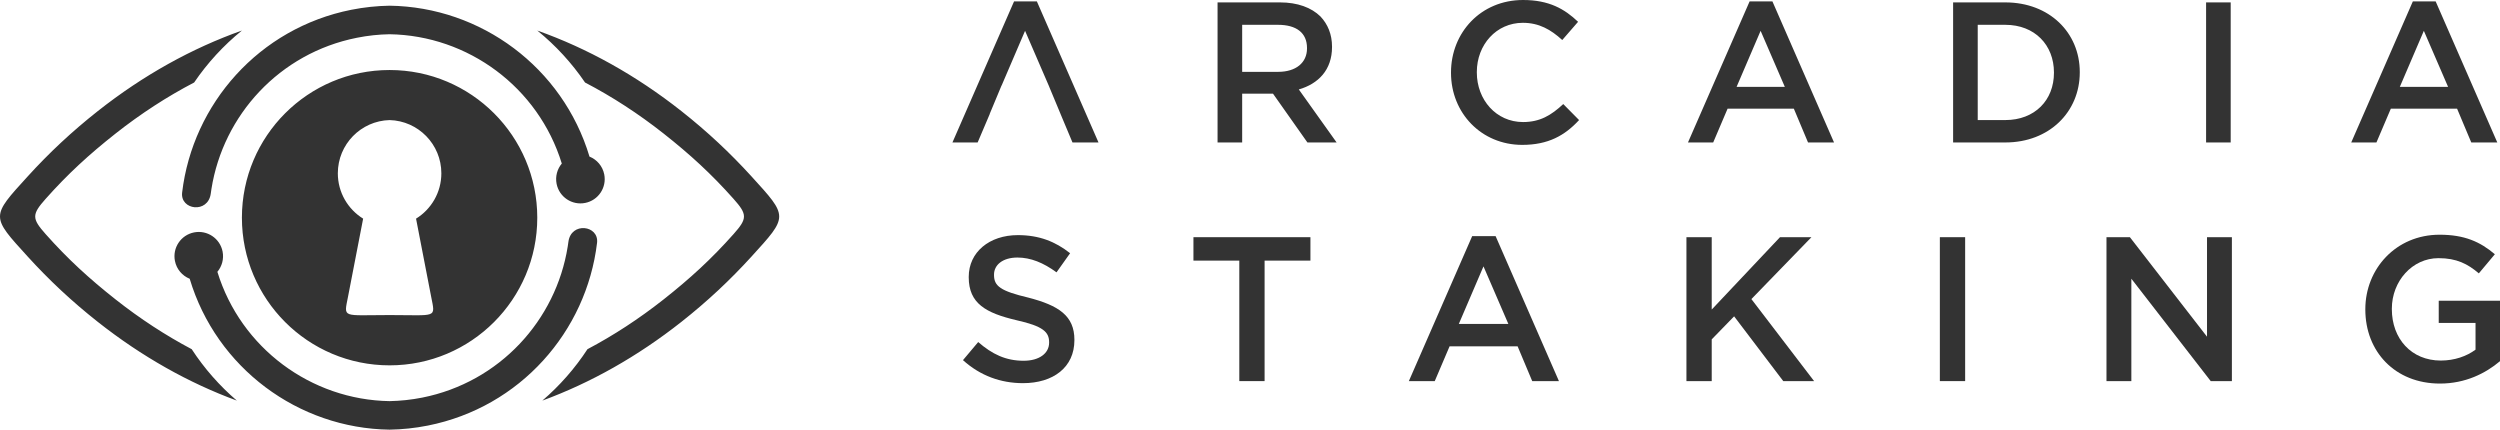<svg width="122" height="21" viewBox="0 0 122 21" fill="none" xmlns="http://www.w3.org/2000/svg">
<path fill-rule="evenodd" clip-rule="evenodd" d="M19.012 20.967C14.556 20.906 10.561 17.955 9.257 13.604C8.898 13.459 8.618 13.143 8.537 12.735C8.409 12.093 8.826 11.47 9.468 11.342C10.11 11.214 10.734 11.631 10.862 12.273C10.934 12.639 10.83 12.999 10.608 13.265C11.754 16.99 15.185 19.514 19.012 19.575C19.539 19.565 20.072 19.509 20.607 19.403C24.386 18.651 27.133 15.623 27.705 12.029C27.717 11.953 27.727 11.877 27.738 11.802C27.868 10.81 29.238 10.993 29.136 11.851C28.62 16.177 25.384 19.872 20.879 20.768C20.252 20.893 19.628 20.957 19.012 20.967ZM28.668 17.041C29.942 16.368 31.186 15.557 32.389 14.608C33.673 13.594 34.713 12.644 35.8 11.421C36.474 10.663 36.474 10.466 35.8 9.708C34.713 8.485 33.673 7.535 32.389 6.521C31.149 5.543 29.865 4.712 28.55 4.026C27.901 3.071 27.114 2.216 26.219 1.49C28.657 2.355 31.027 3.665 33.255 5.424C34.526 6.427 35.632 7.466 36.669 8.604C38.476 10.589 38.476 10.54 36.669 12.525C35.632 13.663 34.526 14.702 33.255 15.705C31.102 17.404 28.817 18.685 26.466 19.55C27.313 18.823 28.056 17.979 28.668 17.041ZM9.356 17.041C8.083 16.368 6.838 15.557 5.635 14.608C4.351 13.594 3.311 12.644 2.224 11.421C1.55 10.663 1.55 10.466 2.224 9.708C3.311 8.485 4.351 7.535 5.635 6.521C6.875 5.543 8.159 4.712 9.474 4.026C10.123 3.071 10.91 2.216 11.805 1.49C9.367 2.355 6.997 3.665 4.769 5.424C3.498 6.427 2.392 7.466 1.356 8.604C-0.452 10.589 -0.452 10.54 1.356 12.525C2.392 13.663 3.498 14.702 4.769 15.705C6.922 17.404 9.207 18.685 11.558 19.55C10.711 18.823 9.968 17.979 9.356 17.041ZM19.012 15.375C16.679 15.375 16.776 15.547 16.982 14.486L17.721 10.67C16.98 10.212 16.486 9.392 16.486 8.457C16.486 7.046 17.61 5.898 19.012 5.86C20.414 5.898 21.538 7.046 21.538 8.457C21.538 9.392 21.044 10.212 20.303 10.67L21.042 14.486C21.248 15.547 21.345 15.375 19.012 15.375ZM19.012 3.417C22.992 3.417 26.219 6.643 26.219 10.623C26.219 14.602 22.992 17.829 19.012 17.829C15.032 17.829 11.805 14.602 11.805 10.623C11.805 6.643 15.032 3.417 19.012 3.417ZM19.012 0.278C23.468 0.339 27.463 3.29 28.767 7.642C29.126 7.786 29.406 8.103 29.487 8.51C29.615 9.152 29.198 9.776 28.556 9.903C27.914 10.031 27.29 9.614 27.162 8.972C27.09 8.606 27.194 8.246 27.416 7.981C26.27 4.255 22.839 1.731 19.012 1.671C18.485 1.68 17.952 1.736 17.417 1.843C13.637 2.594 10.891 5.622 10.319 9.217C10.307 9.292 10.296 9.368 10.286 9.444C10.155 10.436 8.786 10.253 8.888 9.395C9.404 5.069 12.64 1.373 17.145 0.477C17.771 0.353 18.396 0.288 19.012 0.278Z" fill="#333333"/>
<path fill-rule="evenodd" clip-rule="evenodd" d="M77.059 5.859C76.365 6.611 75.555 7.07 74.285 7.07C72.293 7.07 70.809 5.517 70.809 3.554V3.535C70.809 1.592 72.264 0 74.325 0C75.594 0 76.356 0.439 77.01 1.064L76.238 1.953C75.682 1.445 75.106 1.113 74.315 1.113C73.026 1.113 72.069 2.178 72.069 3.515V3.535C72.069 4.873 73.016 5.956 74.325 5.956C75.154 5.956 75.701 5.624 76.287 5.078L77.059 5.859ZM46.479 6.952H47.709L48.303 5.557H48.298L48.874 4.175H48.878L50.023 1.504L51.205 4.238H51.203L51.753 5.557H51.752L52.337 6.952H53.607L50.599 0.068H49.486L46.479 6.952ZM59.417 6.952H60.618V4.57H62.122L63.802 6.952H65.227L63.382 4.365C64.329 4.091 65.003 3.418 65.003 2.295V2.275C65.003 1.68 64.798 1.182 64.436 0.801C63.997 0.371 63.323 0.117 62.464 0.117H59.417V6.952ZM60.618 3.506V1.211H62.366C63.264 1.211 63.782 1.601 63.782 2.344V2.363C63.782 3.066 63.235 3.506 62.376 3.506H60.618ZM82.373 6.952H83.604L84.307 5.302H87.539L88.232 6.952H89.501L86.494 0.068H85.381L82.373 6.952ZM84.746 4.238L85.918 1.504L87.099 4.238H84.746ZM97.86 6.952H95.312V0.117H97.86C100.009 0.117 101.493 1.592 101.493 3.515V3.535C101.493 5.458 100.009 6.952 97.86 6.952ZM100.233 3.535C100.233 2.197 99.296 1.211 97.86 1.211H96.513V5.859H97.86C99.296 5.859 100.233 4.892 100.233 3.554V3.535ZM107.657 6.952H108.858V0.117H107.657V6.952ZM115.97 6.952H114.74L117.747 0.068H118.86L121.868 6.952H120.598L119.905 5.302H118.289H116.673L115.97 6.952ZM118.284 1.504L117.112 4.238H119.466L118.284 1.504Z" fill="#333333"/>
<path d="M49.923 18.698C51.398 18.698 52.431 17.926 52.431 16.601V16.581C52.431 15.407 51.659 14.906 50.184 14.524C48.829 14.203 48.508 13.963 48.508 13.421V13.401C48.508 12.929 48.93 12.568 49.652 12.568C50.294 12.568 50.916 12.819 51.558 13.29L52.221 12.357C51.498 11.785 50.706 11.474 49.672 11.474C48.277 11.474 47.274 12.307 47.274 13.511V13.531C47.274 14.815 48.117 15.277 49.612 15.628C50.916 15.919 51.197 16.21 51.197 16.702V16.722C51.197 17.243 50.716 17.605 49.953 17.605C49.08 17.605 48.418 17.284 47.736 16.692L46.993 17.575C47.836 18.337 48.839 18.698 49.923 18.698Z" fill="#333333"/>
<path d="M60.478 18.598H61.712V12.718H63.949V11.575H58.24V12.718H60.478V18.598Z" fill="#333333"/>
<path d="M68.752 18.598H70.016L70.739 16.902H74.06L74.772 18.598H76.076L72.986 11.524H71.842L68.752 18.598ZM71.19 15.809L72.394 12.999L73.608 15.809H71.19Z" fill="#333333"/>
<path d="M82.298 18.598H83.532V16.561L84.625 15.437L87.023 18.598H88.528L85.468 14.595L88.398 11.575H86.863L83.532 15.106V11.575H82.298V18.598Z" fill="#333333"/>
<path d="M94.665 18.598H95.899V11.575H94.665V18.598Z" fill="#333333"/>
<path d="M102.796 18.598H104.01V13.601L107.883 18.598H108.916V11.575H107.702V16.431L103.939 11.575H102.796V18.598Z" fill="#333333"/>
<path d="M119.07 18.718C120.314 18.718 121.298 18.217 122 17.625V14.675H119.01V15.758H120.806V17.063C120.375 17.384 119.783 17.595 119.11 17.595C117.676 17.595 116.722 16.531 116.722 15.086V15.066C116.722 13.722 117.716 12.598 119 12.598C119.883 12.598 120.425 12.879 120.967 13.34L121.749 12.407C121.027 11.795 120.264 11.454 119.05 11.454C116.923 11.454 115.428 13.12 115.428 15.086V15.106C115.428 17.153 116.873 18.718 119.07 18.718Z" fill="#333333"/>
</svg>
